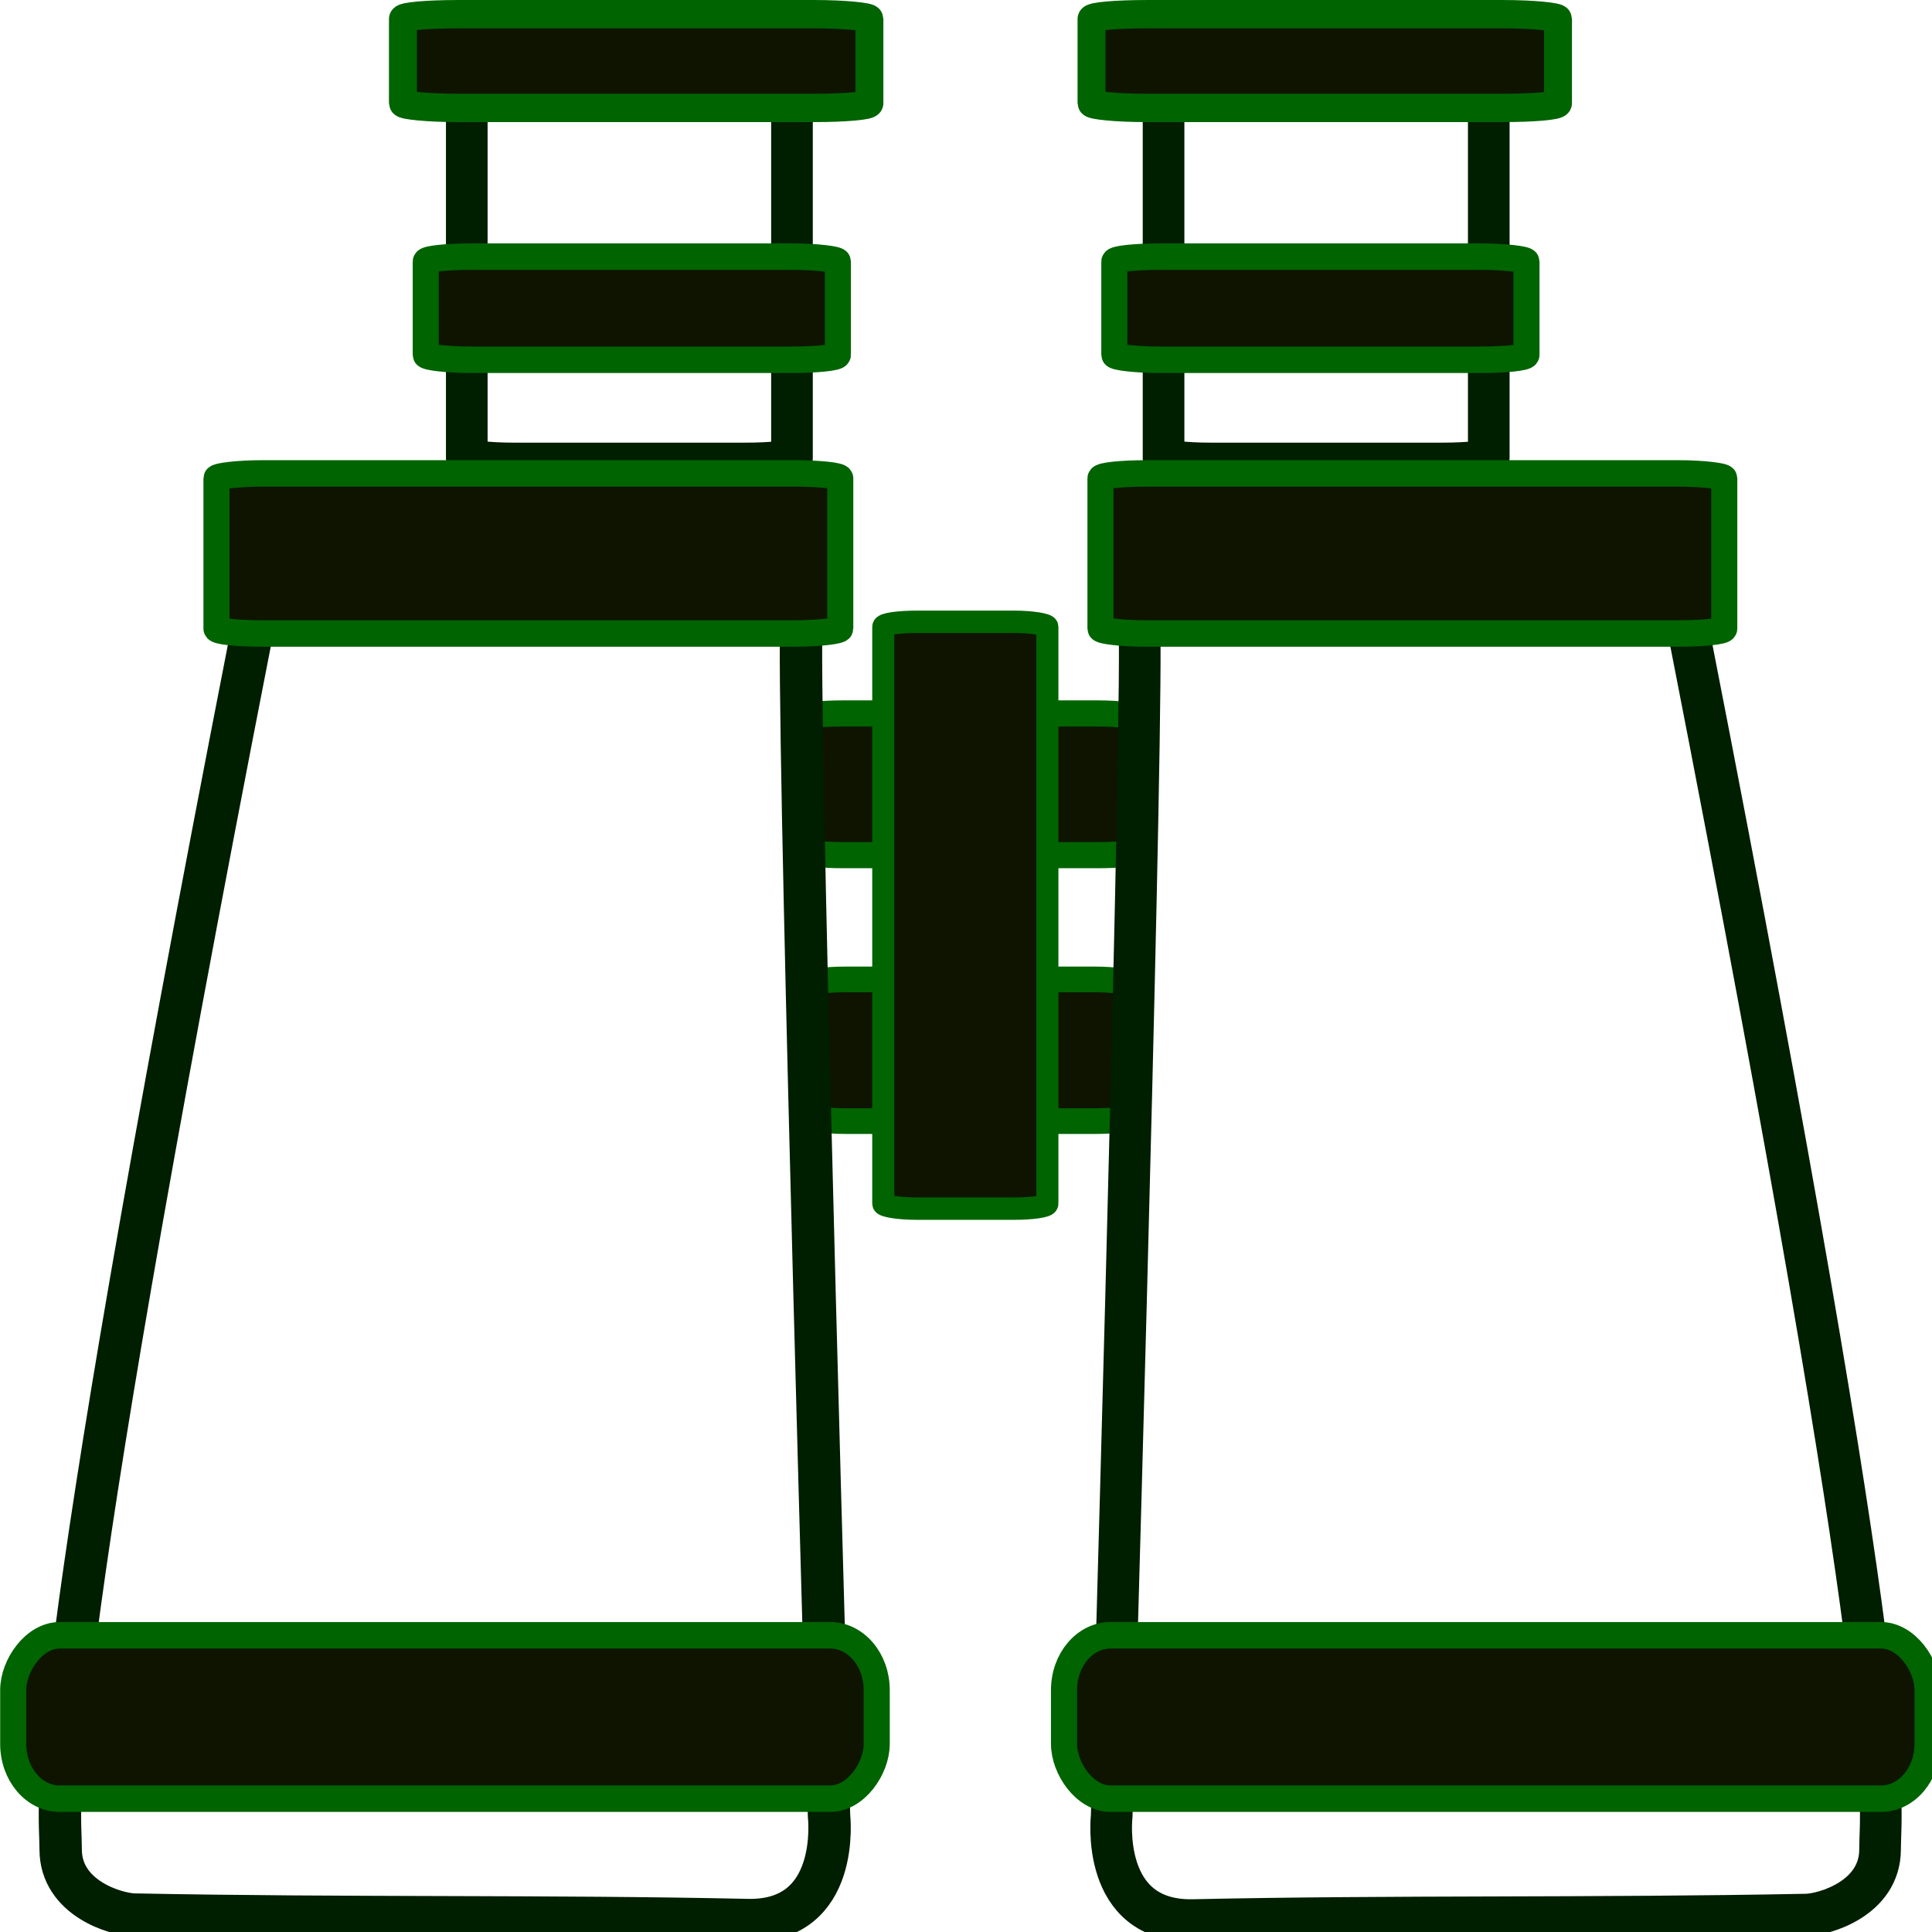 <?xml version="1.0" encoding="UTF-8" standalone="no"?>
<!-- Created with Inkscape (http://www.inkscape.org/) -->

<svg
   width="96"
   height="96"
   viewBox="0 0 25.4 25.4"
   version="1.1"
   id="svg1"
   xml:space="preserve"
   inkscape:version="1.3.2 (091e20e, 2023-11-25, custom)"
   sodipodi:docname="AltSearch32h.svg"
   xmlns:inkscape="http://www.inkscape.org/namespaces/inkscape"
   xmlns:sodipodi="http://sodipodi.sourceforge.net/DTD/sodipodi-0.dtd"
   xmlns="http://www.w3.org/2000/svg"
   xmlns:svg="http://www.w3.org/2000/svg"
   xmlns:rdf="http://www.w3.org/1999/02/22-rdf-syntax-ns#"
   xmlns:cc="http://creativecommons.org/ns#"><sodipodi:namedview
     id="namedview1"
     pagecolor="#ffffff"
     bordercolor="#000000"
     borderopacity="0.25"
     inkscape:showpageshadow="2"
     inkscape:pageopacity="0.0"
     inkscape:pagecheckerboard="0"
     inkscape:deskcolor="#d1d1d1"
     inkscape:document-units="mm"
     inkscape:zoom="5.8511225"
     inkscape:cx="57.424879"
     inkscape:cy="51.357667"
     inkscape:window-width="1920"
     inkscape:window-height="1017"
     inkscape:window-x="-8"
     inkscape:window-y="-8"
     inkscape:window-maximized="1"
     inkscape:current-layer="g29" /><defs
     id="defs1" /><g
     inkscape:label="Capa 1"
     inkscape:groupmode="layer"
     id="layer1"><g
       id="g29"
       transform="matrix(0.068,0,0,0.069,-0.455,0.054)"><rect
         style="fill:none;stroke:#001e00;stroke-width:8.051;stroke-linecap:square;stroke-linejoin:miter;stroke-miterlimit:0;stroke-dasharray:none;paint-order:fill markers stroke;stroke-opacity:1"
         id="rect18"
         width="62.876"
         height="78.934"
         x="231.651"
         y="8.649"
         rx="8.99"
         ry="0.943" /><rect
         style="fill:#0f1400;fill-opacity:1;stroke:#006400;stroke-width:4.982;stroke-linecap:square;stroke-linejoin:miter;stroke-miterlimit:0;stroke-dasharray:none;paint-order:fill markers stroke"
         id="rect22-4"
         width="64.874"
         height="27"
         x="-226.738"
         y="-162.156"
         rx="7.749"
         ry="0.927"
         transform="scale(-1)" /><rect
         style="fill:none;stroke:#001e00;stroke-width:8.051;stroke-linecap:square;stroke-linejoin:miter;stroke-miterlimit:0;stroke-dasharray:none;paint-order:fill markers stroke;stroke-opacity:1"
         id="rect18-5"
         width="62.876"
         height="78.934"
         x="96.936"
         y="8.649"
         rx="8.99"
         ry="0.943" /><rect
         style="fill:#0f1400;fill-opacity:1;stroke:#006400;stroke-width:4.895;stroke-linecap:square;stroke-linejoin:miter;stroke-miterlimit:0;stroke-dasharray:none;paint-order:fill markers stroke"
         id="rect22-4-0"
         width="62.64"
         height="27"
         x="-225.62"
         y="-212.831"
         rx="7.482"
         ry="0.927"
         transform="scale(-1)" /><path
         style="fill:none;stroke:#001e00;stroke-width:8.051;stroke-linecap:round;stroke-linejoin:bevel;paint-order:markers fill stroke;stroke-opacity:1;stroke-dasharray:none"
         d="m 333.459,120.993 c 41.194,207.555 36.716,221.248 36.721,230.592 0.006,9.344 -10.756,12.421 -14.273,12.49 -40.829,0.793 -79.971,0.214 -118.514,1.042 -18.167,0.39 -15.769,-19.881 -15.769,-19.881 0,0 5.633,-189.346 5.42,-224.069"
         id="path1"
         sodipodi:nodetypes="czsscc"
         inkscape:label="path1" /><rect
         style="fill:#0f1400;fill-opacity:1;stroke:#006400;stroke-width:5.045;stroke-linecap:round;stroke-linejoin:round;stroke-dasharray:none;paint-order:markers fill stroke"
         id="rect2"
         width="166.945"
         height="31.133"
         x="212.409"
         y="310.799"
         rx="8.99"
         ry="10.432" /><rect
         style="fill:#0f1400;fill-opacity:1;stroke:#006400;stroke-width:5.045;stroke-linecap:square;stroke-linejoin:miter;stroke-miterlimit:0;stroke-dasharray:none;paint-order:fill markers stroke"
         id="rect3"
         width="120.602"
         height="30.504"
         x="219.455"
         y="89.421"
         rx="8.99"
         ry="0.943" /><path
         style="fill:none;stroke:#001e00;stroke-width:8.198;stroke-linecap:round;stroke-linejoin:bevel;paint-order:markers fill stroke;stroke-opacity:1;stroke-dasharray:none"
         d="M 55.141,120.993 C 13.947,328.549 18.426,342.241 18.42,351.586 c -0.006,9.344 10.756,12.421 14.273,12.49 40.829,0.793 79.971,0.214 118.514,1.042 18.167,0.39 15.769,-19.881 15.769,-19.881 0,0 -5.633,-189.346 -5.42,-224.069"
         id="path1-9"
         sodipodi:nodetypes="czsscc" /><rect
         style="fill:#0f1400;fill-opacity:1;stroke:#006400;stroke-width:5.045;stroke-linecap:round;stroke-linejoin:round;stroke-dasharray:none;paint-order:markers fill stroke"
         id="rect2-6"
         width="166.945"
         height="31.133"
         x="-176.192"
         y="310.799"
         rx="8.99"
         ry="10.432"
         transform="scale(-1,1)" /><rect
         style="fill:#0f1400;fill-opacity:1;stroke:#006400;stroke-width:5.045;stroke-linecap:square;stroke-linejoin:miter;stroke-miterlimit:0;stroke-dasharray:none;paint-order:fill markers stroke"
         id="rect3-9"
         width="120.602"
         height="30.504"
         x="-169.146"
         y="89.421"
         rx="8.99"
         ry="0.943"
         transform="scale(-1,1)" /><rect
         style="fill:#0f1400;fill-opacity:1;stroke:#006400;stroke-width:5.403;stroke-linecap:square;stroke-linejoin:miter;stroke-miterlimit:0;stroke-dasharray:none;paint-order:fill markers stroke"
         id="rect19-3"
         width="90.187"
         height="17.854"
         x="84.595"
         y="1.923"
         rx="10.534"
         ry="0.923" /><rect
         style="fill:#0f1400;fill-opacity:1;stroke:#006400;stroke-width:5.403;stroke-linecap:square;stroke-linejoin:miter;stroke-miterlimit:0;stroke-dasharray:none;paint-order:fill markers stroke"
         id="rect19"
         width="90.187"
         height="17.854"
         x="217.725"
         y="1.923"
         rx="10.534"
         ry="0.923" /><rect
         style="fill:#0f1400;fill-opacity:1;stroke:#006400;stroke-width:5.045;stroke-linecap:square;stroke-linejoin:miter;stroke-miterlimit:0;stroke-dasharray:none;paint-order:fill markers stroke"
         id="rect20"
         width="79.678"
         height="19.655"
         x="222.137"
         y="48.116"
         rx="8.99"
         ry="0.943" /><rect
         style="fill:#0f1400;fill-opacity:1;stroke:#006400;stroke-width:5.045;stroke-linecap:square;stroke-linejoin:miter;stroke-miterlimit:0;stroke-dasharray:none;paint-order:fill markers stroke"
         id="rect20-5"
         width="79.678"
         height="19.655"
         x="89.007"
         y="48.116"
         rx="8.99"
         ry="0.943" /><rect
         style="fill:#0f1400;fill-opacity:1;stroke:#006400;stroke-width:4.27;stroke-linecap:square;stroke-linejoin:miter;stroke-miterlimit:0;stroke-dasharray:none;paint-order:fill markers stroke"
         id="rect21"
         width="31.726"
         height="111.806"
         x="177.462"
         y="117.697"
         rx="6.392"
         ry="0.95" /></g></g></svg>
